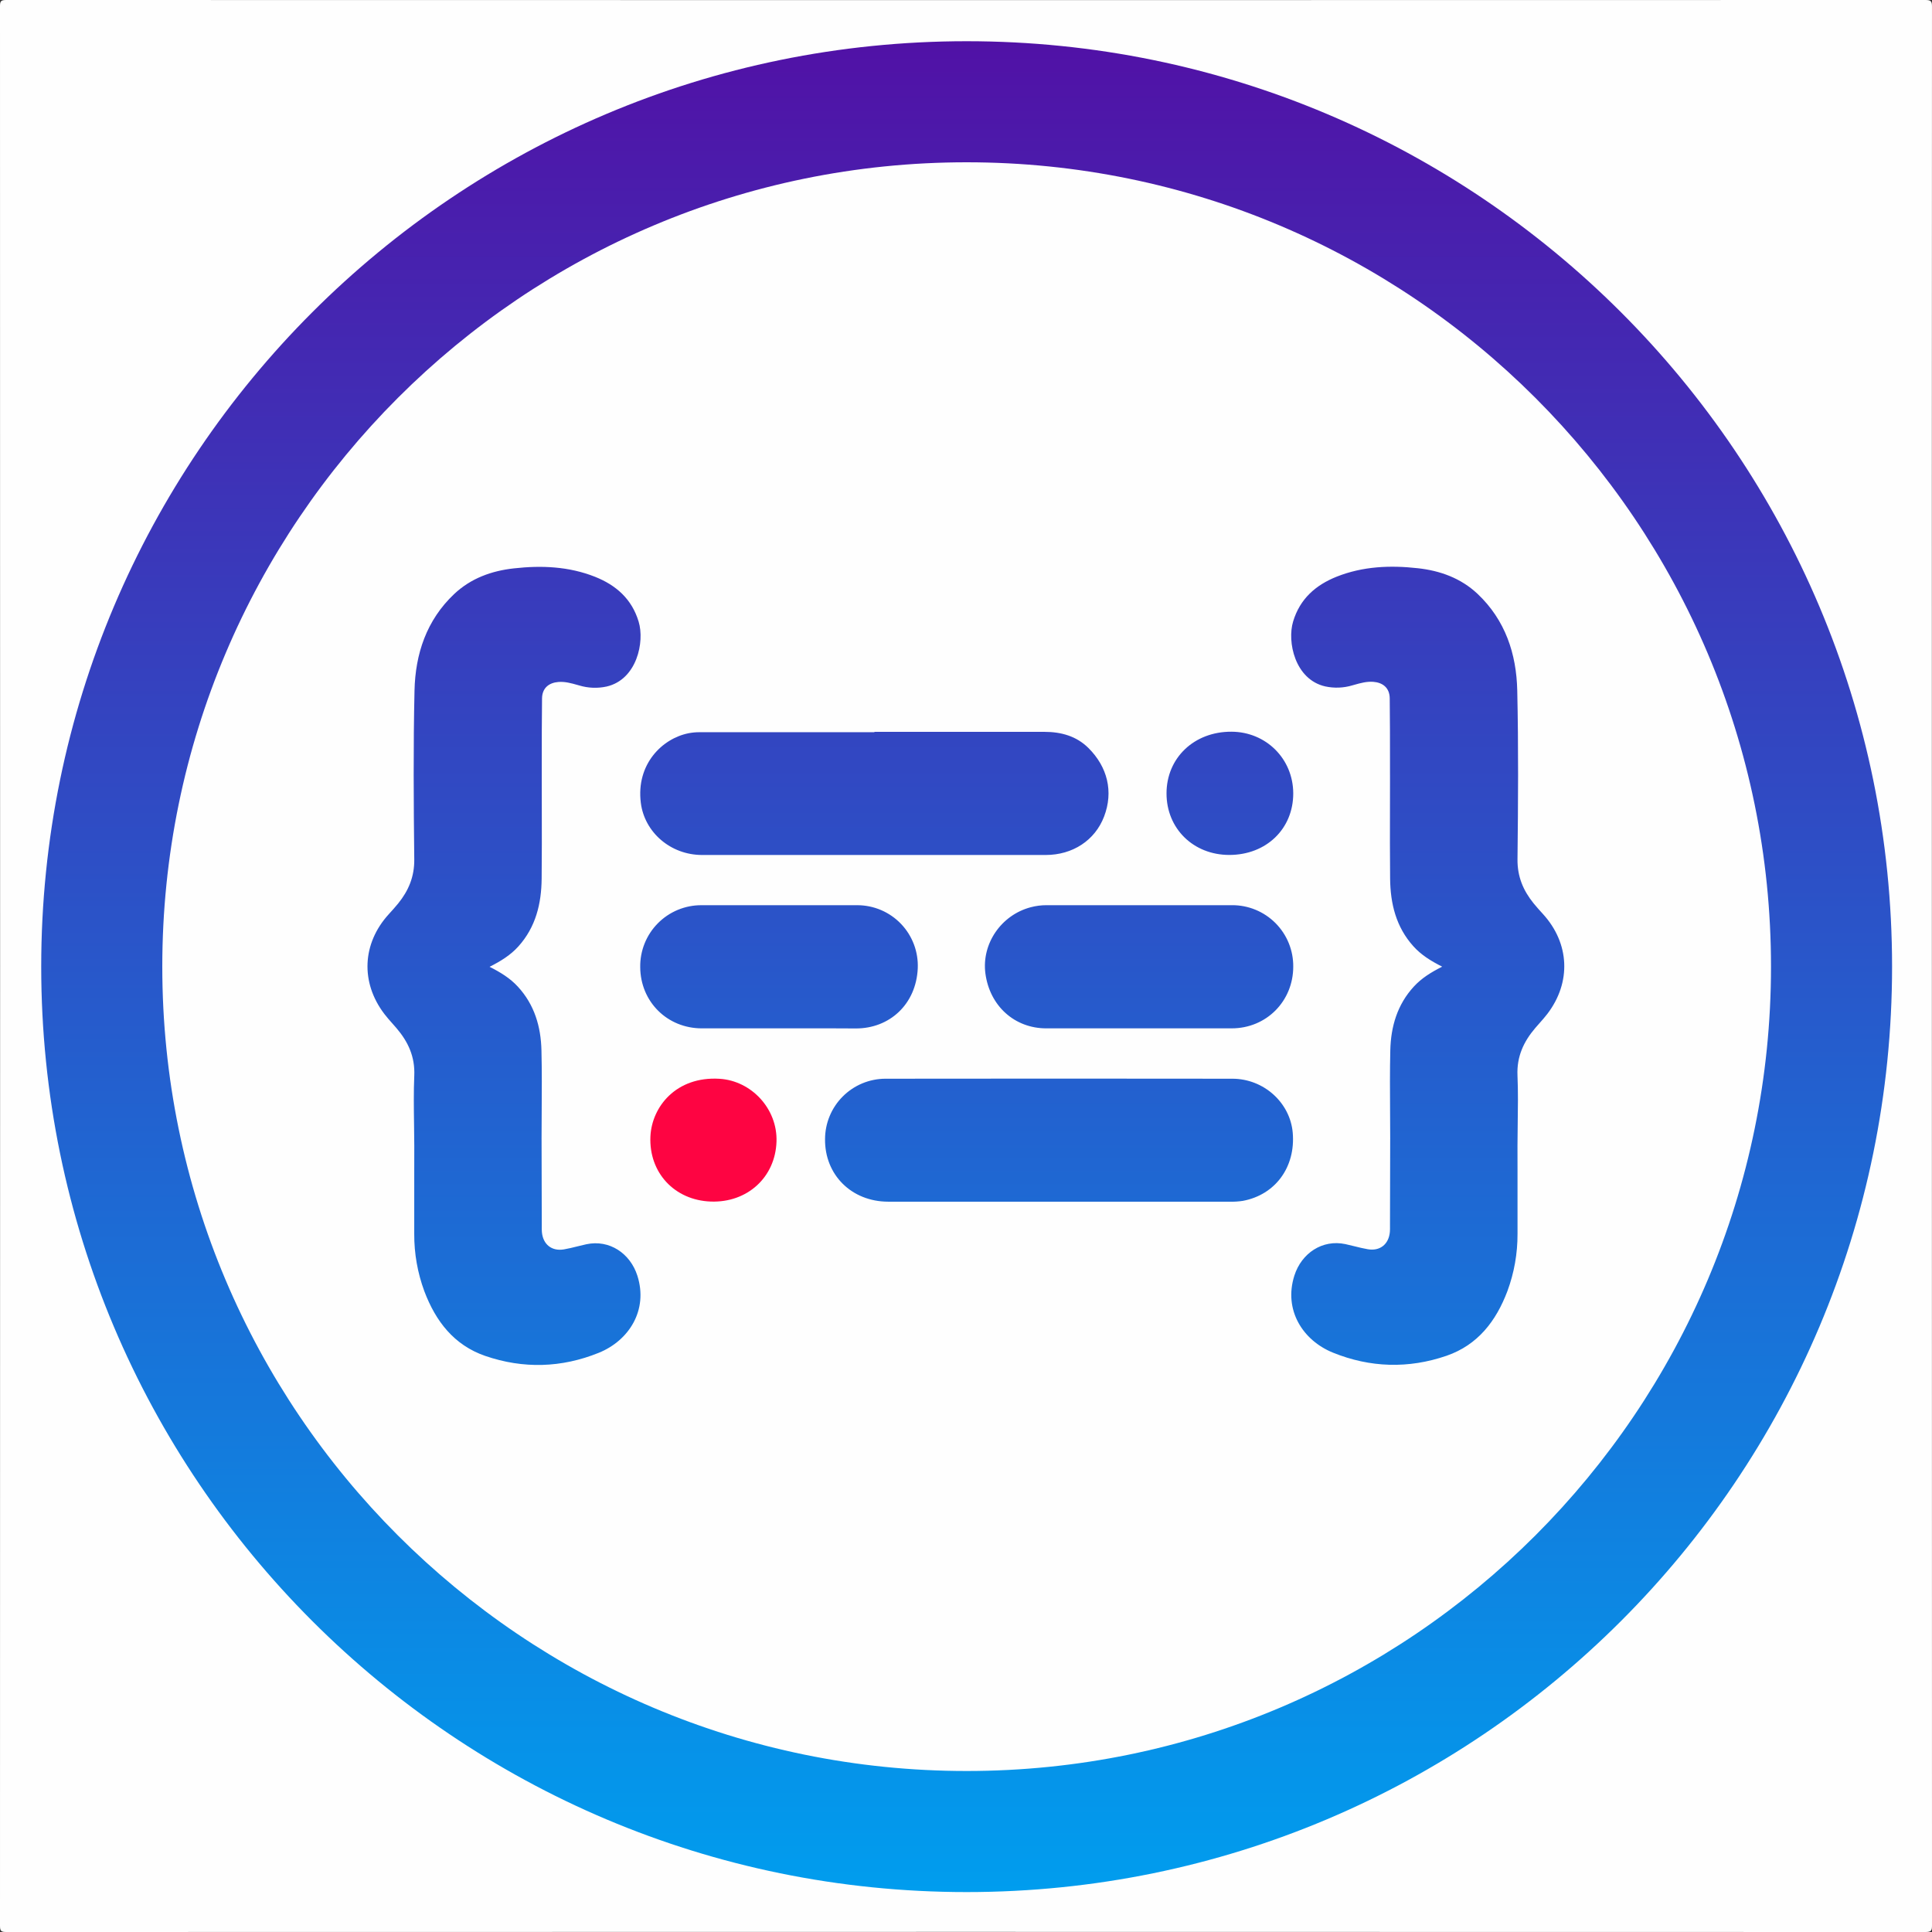 <svg width="1500" height="1500" viewBox="0 0 1500 1500" fill="none" xmlns="http://www.w3.org/2000/svg">
<rect x="0" y="0" width="1500" height="1500" fill="#333333" stroke="none"/>
<path d="M1499.91 749.95C1499.91 998.223 1499.94 1246.49 1500 1494.76C1500 1498.76 1499.53 1500 1495 1500C998.28 1499.86 501.56 1499.86 4.84 1500C0.74 1500 0 1499.13 0 1495.12C0.113 998.413 0.113 501.707 0 5C0 1.16 0.47 0 4.74 0C501.46 0.127 998.18 0.127 1494.9 0C1499.19 0 1499.99 1 1499.99 5.13C1499.89 253.41 1499.86 501.683 1499.91 749.95Z" fill="#FEFEFE"/>
<path d="M551.896 932.886C523.716 931.886 503.716 910.476 504.986 882.356C506.036 859.356 524.906 835.526 558.616 837.566C583.396 839.076 603.696 860.836 602.876 886.296C601.996 914.006 580.226 933.896 551.896 932.886Z" fill="#FE0442"/>
<path fill-rule="evenodd" clip-rule="evenodd" d="M750.5 1469C1147.32 1469 1469 1147.32 1469 750.5C1469 353.683 1147.32 32 750.5 32C353.683 32 32 353.683 32 750.5C32 1147.32 353.683 1469 750.5 1469ZM750.5 1375C1095.4 1375 1375 1095.4 1375 750.5C1375 405.598 1095.4 126 750.5 126C405.598 126 126 405.598 126 750.5C126 1095.4 405.598 1375 750.5 1375ZM321.469 872.905L321.47 872.913C321.548 878.455 321.627 883.997 321.645 889.536C321.64 896.009 321.629 902.483 321.619 908.957L321.619 909.085L321.618 909.093C321.592 925.397 321.565 941.709 321.615 958.046C321.541 973.224 324.2 988.291 329.465 1002.53C338.245 1025.78 352.445 1044.33 376.705 1052.72C406.235 1062.87 435.935 1062.02 464.855 1050.32C488.345 1040.82 503.385 1017.15 494.855 990.436C489.295 973.096 473.185 962.246 455.295 966.026C452.953 966.526 450.625 967.107 448.297 967.688L448.296 967.688L448.295 967.688L448.294 967.689L448.292 967.689L448.291 967.69L448.29 967.69L448.288 967.69L448.287 967.691L448.286 967.691L448.284 967.691L448.283 967.692L448.282 967.692L448.281 967.692C444.802 968.56 441.325 969.427 437.805 970.026C428.305 971.616 421.525 966.076 420.715 956.476C420.599 955.061 420.609 953.628 420.62 952.2V952.196C420.621 952.035 420.622 951.874 420.623 951.713C420.624 951.467 420.625 951.221 420.625 950.976L420.475 884.506L420.465 884.507C420.472 877.617 420.515 870.726 420.559 863.836V863.833C420.661 847.734 420.763 831.635 420.385 815.536C419.955 797.156 414.985 780.076 402.105 766.076C396.105 759.536 388.665 754.936 380.105 750.626C388.825 746.236 396.405 741.536 402.465 734.796C415.945 719.836 420.345 701.646 420.535 682.206C420.72 664.117 420.683 646.023 420.646 627.927C420.631 620.524 420.615 613.12 420.615 605.716C420.62 601.288 420.62 596.86 420.62 592.433C420.621 575.701 420.622 558.97 420.835 542.246C420.935 534.046 426.345 530.026 433.605 529.476C438.731 529.094 443.525 530.443 448.334 531.798C448.807 531.931 449.281 532.064 449.755 532.196C456.637 534.269 463.933 534.555 470.955 533.026C494.495 527.626 500.615 498.336 495.835 482.626C490.545 465.046 478.345 454.346 461.945 447.806C441.645 439.776 420.455 438.876 399.045 441.276C381.625 443.196 365.625 448.966 352.625 461.196C331.135 481.516 322.455 507.686 321.825 536.196C320.845 579.876 321.145 623.556 321.635 667.196C321.795 680.626 317.225 691.456 309.135 701.456C306.825 704.296 304.365 707.016 301.895 709.716C281.135 732.446 279.735 762.766 298.445 787.276C300.345 789.767 302.43 792.115 304.517 794.464C305.639 795.726 306.761 796.99 307.855 798.276C316.895 808.866 322.275 820.486 321.645 835.066C321.11 847.656 321.29 860.281 321.469 872.905ZM822.026 932.986H689.565C661.105 932.926 640.215 912.086 640.565 884.336C640.613 871.937 645.558 860.058 654.324 851.289C663.09 842.519 674.966 837.569 687.365 837.516C777.179 837.396 866.989 837.396 956.795 837.516C981.175 837.516 1001.65 856.106 1003.67 879.416C1005.98 906.016 990.245 927.616 964.975 932.346C961.519 932.879 958.021 933.096 954.526 932.996C910.359 933.016 866.192 933.013 822.026 932.986ZM678.915 568.206H810.815C823.815 568.206 835.706 571.466 845.045 580.736C859.855 595.436 864.605 614.606 857.225 633.926C850.135 652.516 832.745 663.806 811.896 663.806H545.095C520.675 663.806 500.385 646.216 497.525 623.286C493.795 593.396 514.045 573.386 534.605 569.286C537.379 568.746 540.199 568.478 543.025 568.486H678.915V568.206ZM812.316 798.416L956.336 798.406C983.186 798.386 1004.07 777.346 1004.07 750.456C1004.12 744.193 1002.93 737.982 1000.56 732.184C998.195 726.386 994.699 721.116 990.278 716.68C985.856 712.245 980.597 708.732 974.806 706.347C969.016 703.962 962.808 702.751 956.546 702.786H812.546C808.373 702.778 804.217 703.319 800.186 704.396C777.236 710.486 762.056 732.756 765.056 755.756C768.396 780.976 787.706 798.416 812.316 798.416ZM544.916 798.416H604.856C610.103 798.416 615.353 798.41 620.604 798.403C635.187 798.386 649.769 798.368 664.276 798.486C690.546 798.646 711.286 779.796 712.546 751.796C712.815 745.458 711.799 739.13 709.559 733.195C707.318 727.26 703.899 721.84 699.507 717.261C695.116 712.683 689.843 709.041 684.006 706.555C678.169 704.069 671.89 702.79 665.546 702.796C625.252 702.756 584.956 702.756 544.656 702.796C538.353 702.765 532.108 703.991 526.286 706.405C520.464 708.818 515.182 712.369 510.75 716.849C506.317 721.33 502.824 726.65 500.474 732.498C498.125 738.346 496.966 744.604 497.066 750.906C497.246 777.746 518.066 798.416 544.916 798.416ZM905.686 615.986C905.666 643.296 926.546 663.776 954.406 663.776C983.146 663.776 1004.15 643.506 1004.07 615.856C1003.94 589.096 982.936 568.186 956.066 568.096C927.156 567.986 905.686 588.396 905.686 615.986ZM1178.34 872.797C1178.27 878.341 1178.19 883.885 1178.17 889.427C1178.17 895.941 1178.18 902.456 1178.2 908.973V908.98V909.05C1178.22 925.332 1178.25 941.622 1178.2 957.937C1178.27 973.114 1175.61 988.181 1170.35 1002.42C1161.57 1025.67 1147.37 1044.22 1123.11 1052.61C1093.58 1062.76 1063.88 1061.91 1034.96 1050.21C1011.47 1040.71 996.429 1017.04 1004.96 990.326C1010.52 972.986 1026.63 962.136 1044.52 965.917C1046.87 966.418 1049.2 967 1051.53 967.582L1051.53 967.582L1051.53 967.582C1055.01 968.45 1058.49 969.318 1062.01 969.917C1071.51 971.507 1078.29 965.966 1079.1 956.367C1079.22 954.952 1079.21 953.519 1079.19 952.091V952.088C1079.19 951.68 1079.19 951.273 1079.19 950.867L1079.34 884.396L1079.35 884.397C1079.34 877.53 1079.3 870.662 1079.26 863.794L1079.26 863.727C1079.15 847.627 1079.05 831.527 1079.43 815.427C1079.86 797.047 1084.83 779.967 1097.71 765.967C1103.71 759.427 1111.15 754.827 1119.71 750.517C1110.99 746.127 1103.41 741.427 1097.35 734.687C1083.87 719.727 1079.47 701.537 1079.28 682.097C1079.09 664.008 1079.13 645.914 1079.17 627.819C1079.18 620.415 1079.2 613.011 1079.2 605.607C1079.2 603.305 1079.2 601.004 1079.19 598.702C1079.19 596.572 1079.19 594.443 1079.19 592.313V592.284C1079.19 575.565 1079.19 558.848 1078.98 542.137C1078.88 533.937 1073.47 529.917 1066.21 529.367C1061.08 528.984 1056.29 530.334 1051.48 531.688L1051.04 531.811L1050.6 531.936C1050.42 531.986 1050.24 532.037 1050.06 532.087C1043.18 534.16 1035.88 534.445 1028.86 532.917C1005.32 527.517 999.199 498.227 1003.98 482.517C1009.27 464.937 1021.47 454.237 1037.87 447.697C1058.17 439.667 1079.36 438.767 1100.77 441.167C1118.19 443.087 1134.19 448.857 1147.19 461.087C1168.68 481.407 1177.36 507.577 1177.99 536.087C1178.97 579.767 1178.67 623.447 1178.18 667.087C1178.02 680.517 1182.59 691.347 1190.68 701.347C1192.99 704.187 1195.45 706.907 1197.92 709.607C1218.68 732.337 1220.08 762.657 1201.37 787.167C1199.47 789.658 1197.38 792.005 1195.3 794.354C1194.17 795.617 1193.05 796.88 1191.96 798.167C1182.92 808.757 1177.54 820.377 1178.17 834.957C1178.7 847.547 1178.52 860.172 1178.34 872.797Z" fill="url(#paint0_linear)"/>
<defs>
<linearGradient id="paint0_linear" x1="749.741" y1="30" x2="749.741" y2="1469.37" gradientUnits="userSpaceOnUse">
<stop stop-color="#5111A6"/>
<stop offset="1" stop-color="#009DEE"/>
</linearGradient>
</defs>
</svg>
